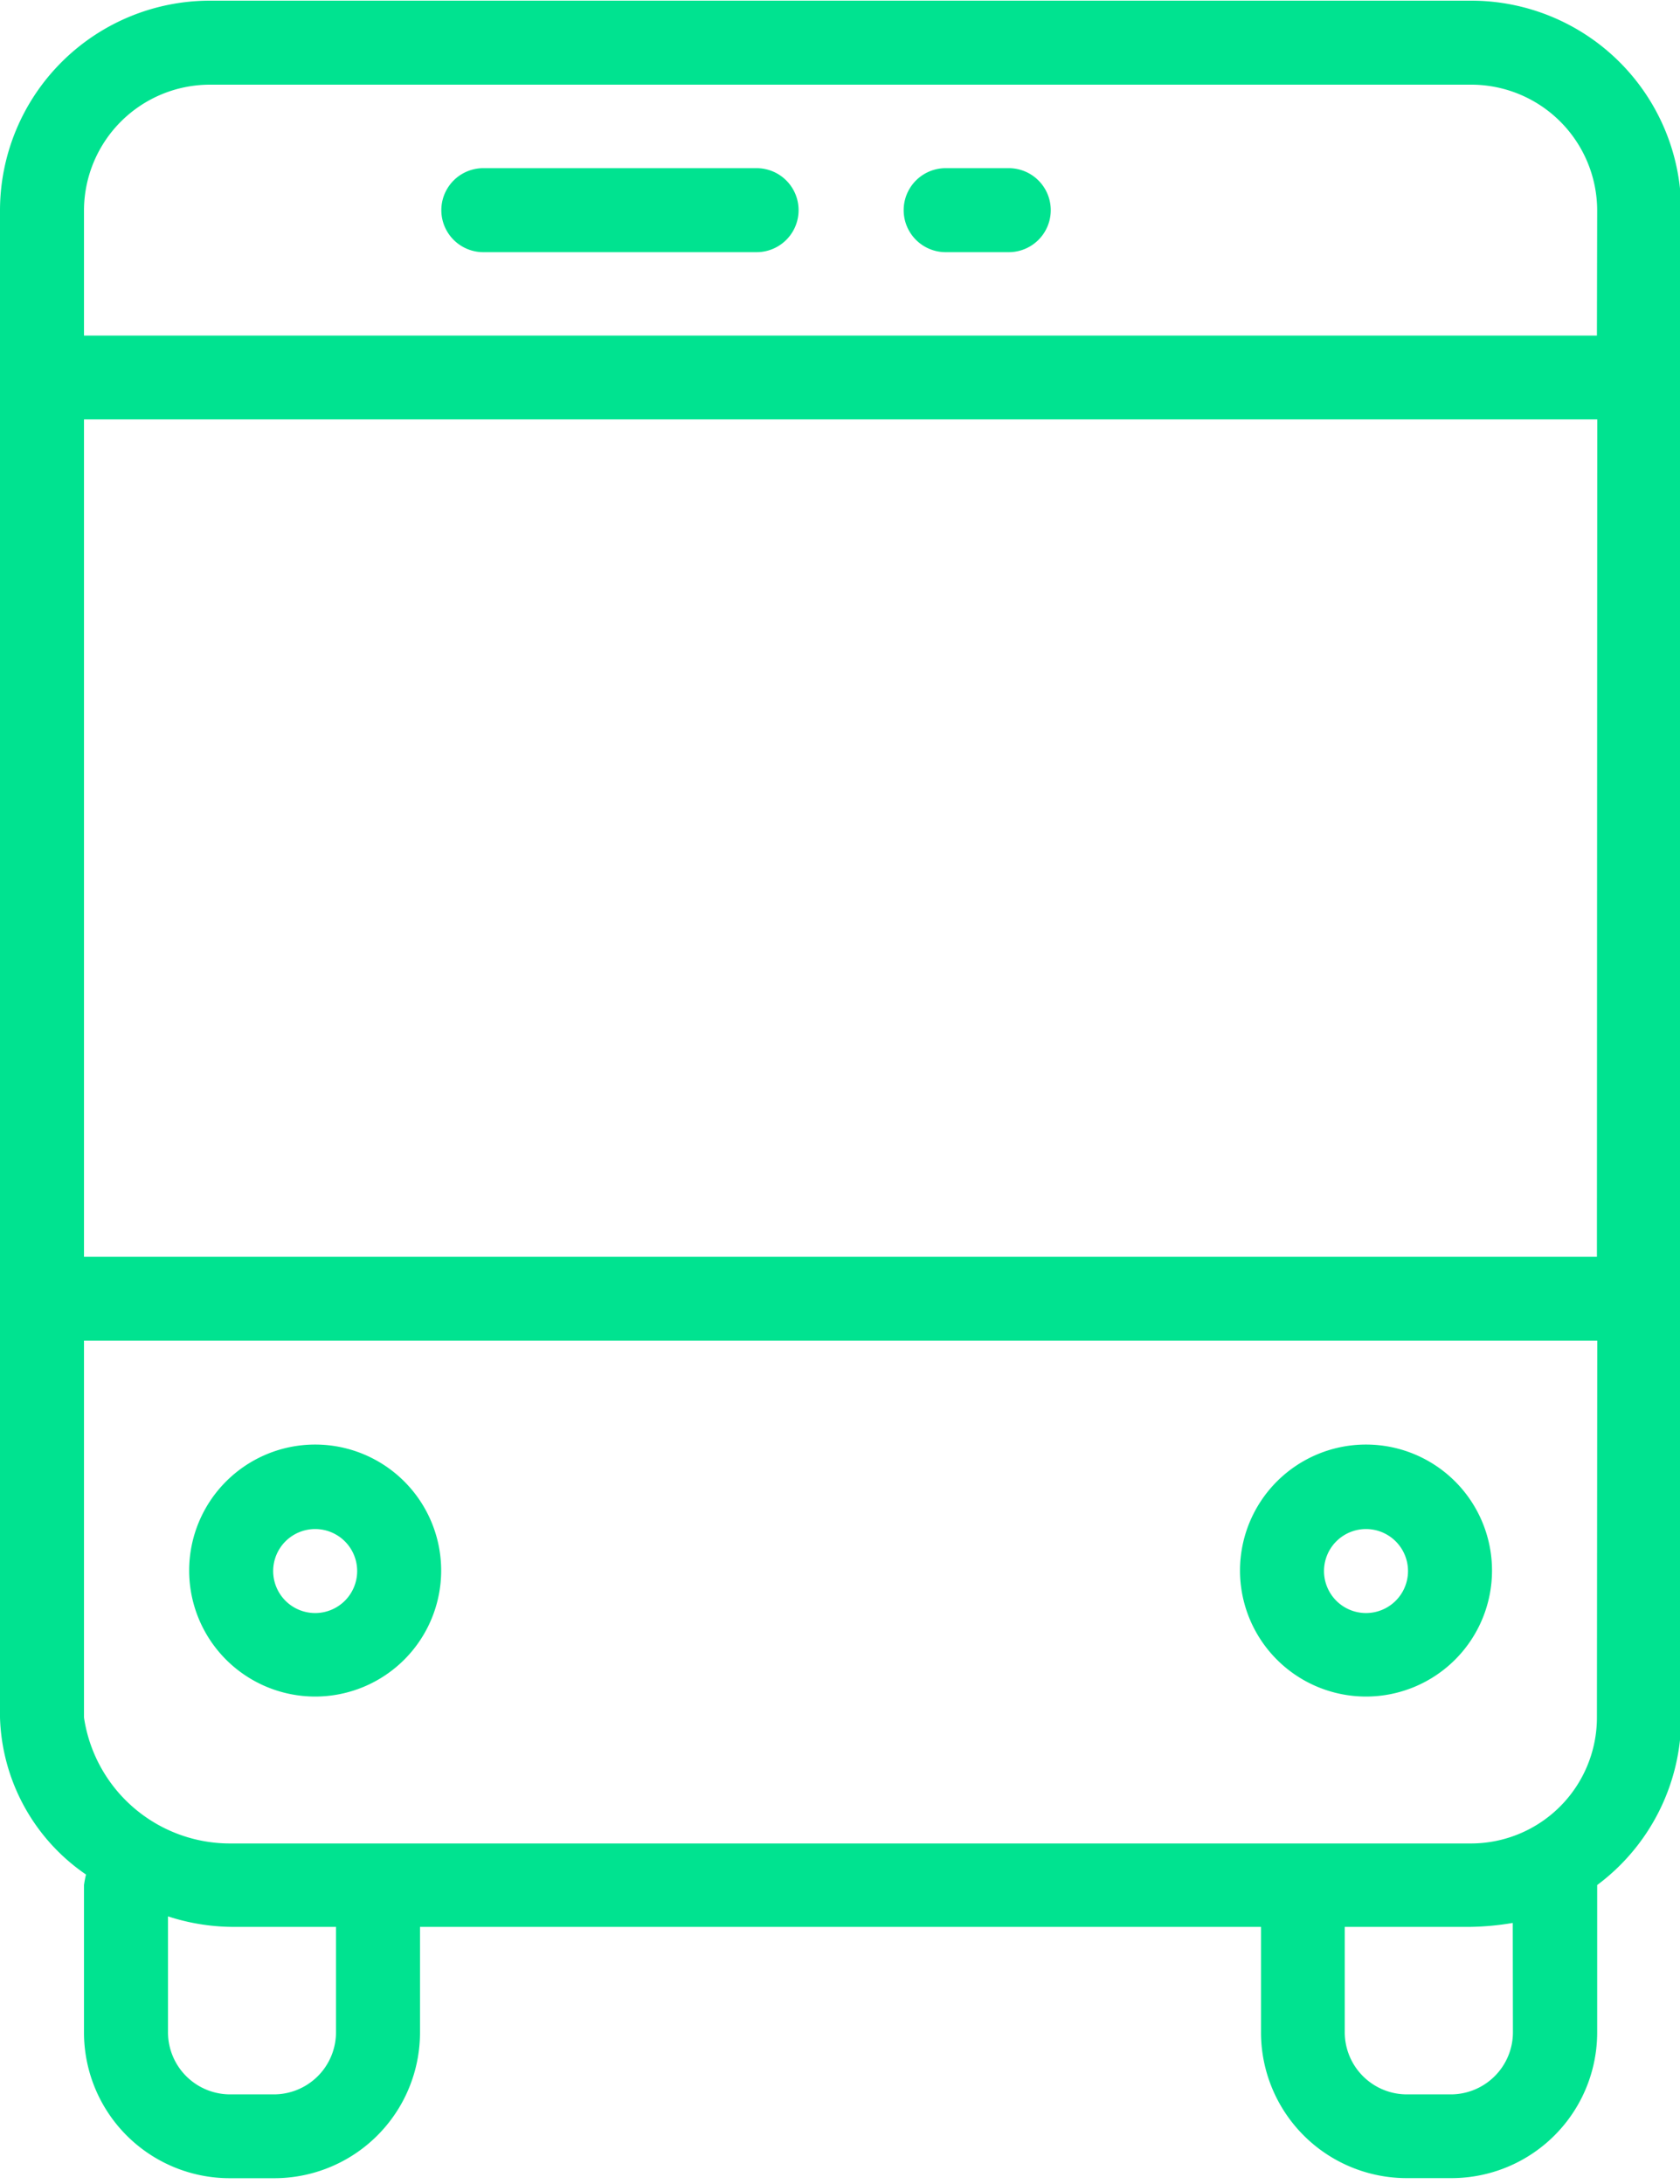 <svg id="Group_124" data-name="Group 124" xmlns="http://www.w3.org/2000/svg" xmlns:xlink="http://www.w3.org/1999/xlink" viewBox="0 0 20 26">
  <defs>
    <style>
      .cls-1 {
        fill: #00e390;
      }

      .cls-2 {
        clip-path: url(#clip-path);
      }
    </style>
    <clipPath id="clip-path">
      <rect id="Rectangle_17" data-name="Rectangle 17" class="cls-1" width="20" height="26"/>
    </clipPath>
  </defs>
  <g id="Group_111" data-name="Group 111">
    <g id="Group_110" data-name="Group 110" class="cls-2">
      <path id="Path_410" data-name="Path 410" class="cls-1" d="M17.514.1H2.5A2.5,2.5,0,0,0,0,2.593V20.539a2.35,2.35,0,0,0,1.024,1.869A1.218,1.218,0,0,0,1,22.533v1.745a1.735,1.735,0,0,0,1.751,1.745h.5A1.735,1.735,0,0,0,5,24.277V23.031H15.012v1.246a1.735,1.735,0,0,0,1.751,1.745h.5a1.735,1.735,0,0,0,1.751-1.745V22.533a2.482,2.482,0,0,0,1-1.994V2.593A2.5,2.5,0,0,0,17.514.1ZM4,24.277a.74.74,0,0,1-.751.748h-.5A.74.74,0,0,1,2,24.277V22.906a2.525,2.525,0,0,0,.751.125H4v1.246Zm14.011,0a.74.74,0,0,1-.751.748h-.5a.74.74,0,0,1-.751-.748V23.031h1.5a3.31,3.31,0,0,0,.5-.047Zm1-3.739a1.5,1.5,0,0,1-1.5,1.5H2.752A1.757,1.757,0,0,1,1,20.539V16.052H19.015Zm0-5.484H1V5.085H19.015Zm0-10.967H1v-1.5A1.5,1.5,0,0,1,2.5,1.1H17.514a1.5,1.5,0,0,1,1.5,1.5Zm0,0" transform="translate(0 -0.092)"/>
    </g>
  </g>
  <path id="Path_411" data-name="Path 411" class="cls-1" d="M70.953,25.7H67.7a.5.5,0,1,0,0,1h3.253a.5.5,0,1,0,0-1Zm0,0" transform="translate(-61.946 -23.698)"/>
  <path id="Path_412" data-name="Path 412" class="cls-1" d="M138.851,25.7H138.1a.5.5,0,1,0,0,1h.751a.5.5,0,1,0,0-1Zm0,0" transform="translate(-126.842 -23.698)"/>
  <path id="Path_413" data-name="Path 413" class="cls-1" d="M30.3,223.891a1.5,1.5,0,1,0-1.5-1.5,1.5,1.5,0,0,0,1.5,1.5Zm0-1.994a.5.5,0,1,1-.5.5.5.5,0,0,1,.5-.5Zm0,0" transform="translate(-26.548 -203.694)"/>
  <path id="Path_414" data-name="Path 414" class="cls-1" d="M190.3,223.891a1.5,1.5,0,1,0-1.5-1.5,1.5,1.5,0,0,0,1.5,1.5Zm0-1.994a.5.5,0,1,1-.5.5.5.5,0,0,1,.5-.5Zm0,0" transform="translate(-174.038 -203.694)"/>
</svg>
